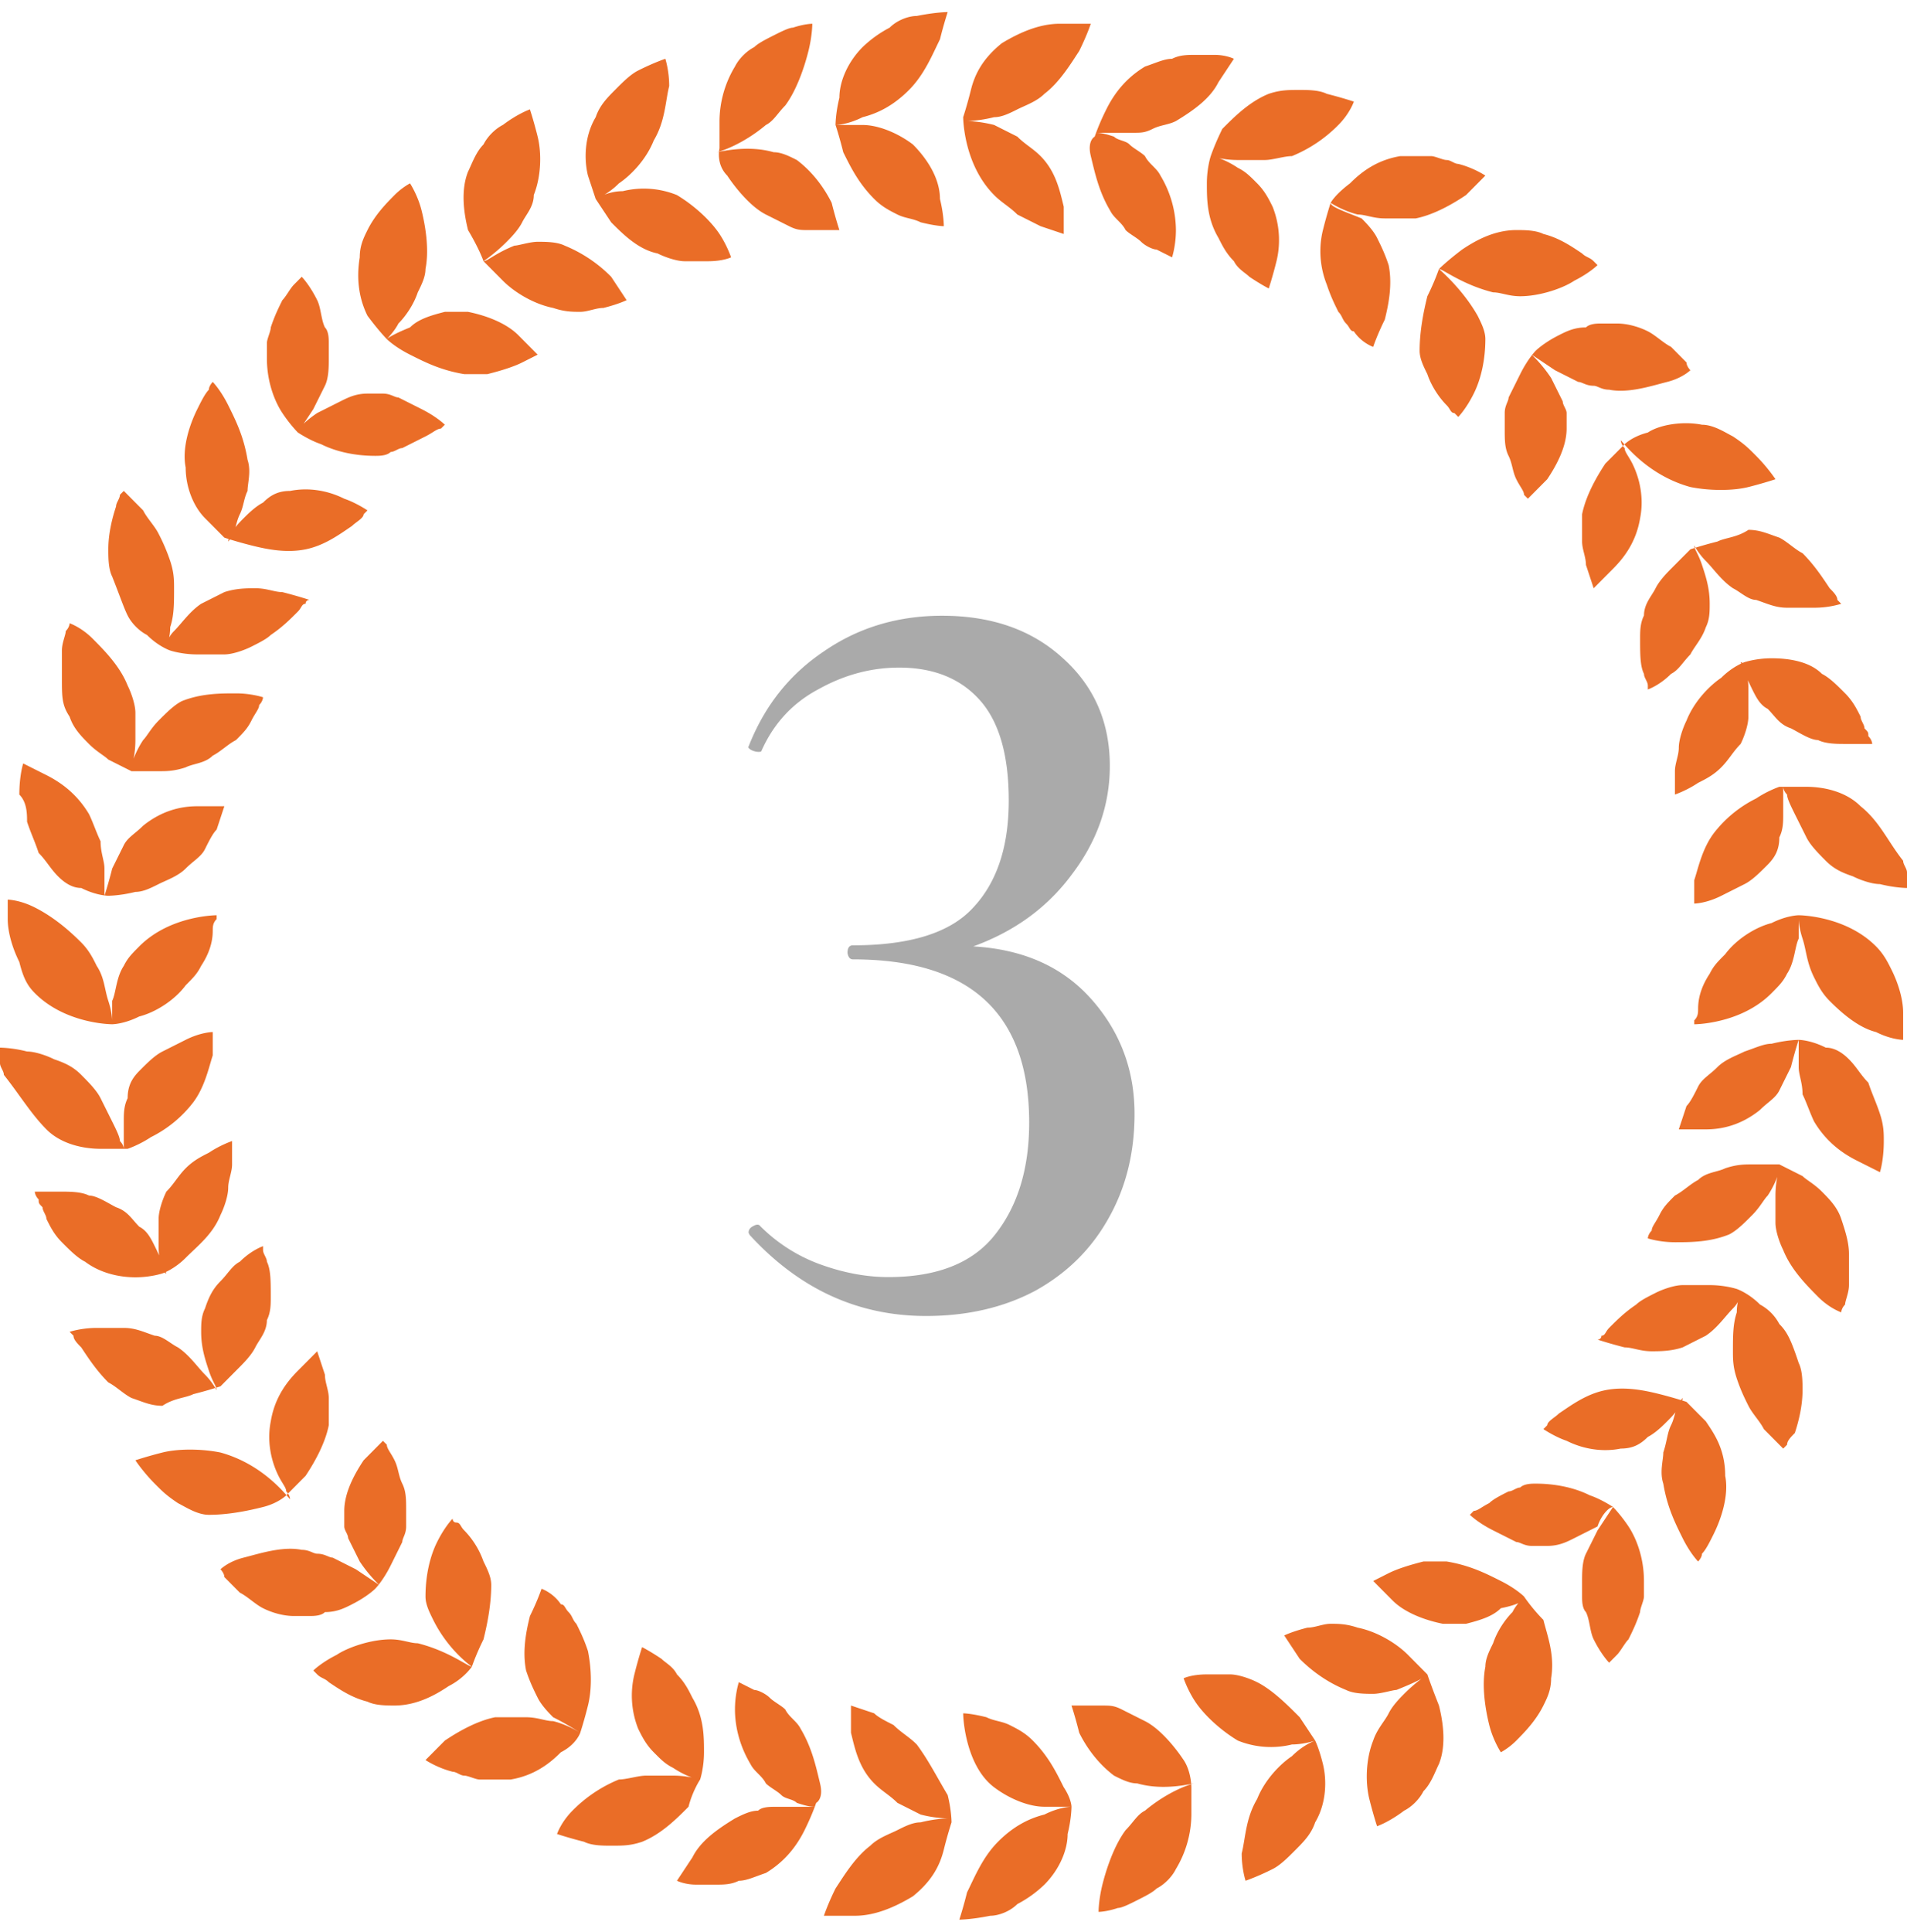 <svg xmlns="http://www.w3.org/2000/svg" width="79" height="80" fill="none"><path fill="#EA6D27" d="M73.712 54.833a1.938 1.938 0 0 0-.801-.807c-.481-.483-.962-.645-.962-.645s-.48-.16-1.121-.16h-1.122c-.32 0-.801.16-1.122.322-.32.161-.64.322-.801.483-.48.323-.801.645-1.122.968-.16.161-.16.322-.32.322 0 .161-.16.161-.16.161s.48.162 1.121.323c.32 0 .641.161 1.122.161.32 0 .801 0 1.282-.161l.961-.484c.481-.322.802-.806 1.122-1.128.32-.323.32-.645.32-.645s-.16.322-.16.806c-.16.484-.16.967-.16 1.612 0 .323 0 .645.16 1.129.16.483.32.806.481 1.128.16.323.48.645.641.968l.801.806.16-.161c0-.162.16-.323.321-.484.16-.484.32-1.129.32-1.774 0-.322 0-.806-.16-1.128-.32-.968-.48-1.29-.801-1.612ZM76.276 50.48c-.16-.484-.481-.807-.801-1.13-.321-.322-.641-.483-.802-.644l-.961-.484H72.59c-.32 0-.64 0-1.122.162-.32.16-.8.16-1.121.483-.32.162-.641.484-.962.645-.32.323-.48.484-.64.806-.161.323-.321.484-.321.645-.16.161-.16.323-.16.323s.48.16 1.121.16 1.442 0 2.244-.322c.32-.16.64-.483.961-.806.32-.322.48-.645.641-.806.32-.483.48-.967.48-1.128 0 0-.16.483-.16 1.128v1.129c0 .322.16.806.321 1.128.32.806.962 1.451 1.442 1.935.481.484.962.645.962.645s0-.161.16-.323c0-.16.16-.483.16-.806v-1.29c0-.483-.16-.967-.32-1.45ZM77.879 46.127c-.16-.484-.32-.806-.481-1.29-.32-.322-.48-.645-.801-.967-.32-.322-.641-.484-.962-.484-.64-.322-1.122-.322-1.122-.322s-.48 0-1.121.161c-.32 0-.641.161-1.122.322-.32.162-.801.323-1.122.645-.32.323-.64.484-.8.806-.161.323-.321.645-.482.807l-.32.967h1.122c.64 0 1.442-.161 2.243-.806.32-.323.641-.484.801-.806l.48-.968c.161-.645.321-1.128.321-1.128v1.128c0 .323.16.645.16 1.129.16.322.321.806.481 1.129.481.806 1.122 1.29 1.763 1.612l.962.483s.16-.483.16-1.29c0-.322 0-.644-.16-1.128ZM78.84 41.935c0-.484-.16-1.129-.481-1.774-.16-.322-.32-.644-.641-.967-.641-.645-1.442-.967-2.083-1.128-.641-.162-1.122-.162-1.122-.162s-.48 0-1.122.323c-.64.161-1.442.645-1.922 1.29-.321.322-.481.483-.641.806-.321.483-.481.967-.481 1.45 0 .162 0 .323-.16.484v.162s.48 0 1.121-.162c.641-.16 1.442-.483 2.083-1.128.32-.323.481-.484.641-.806.32-.484.32-1.129.481-1.451v-.806s0 .322.16.806c.16.483.16.967.481 1.612.16.322.32.645.641.967.641.645 1.282 1.129 1.923 1.29.64.322 1.122.322 1.122.322v-1.128ZM63.136 66.118s-.32-.322-.962-.644c-.64-.323-1.282-.645-2.243-.807h-.962c-.64.162-1.121.323-1.442.484l-.64.323.8.806c.481.483 1.282.806 2.084.967h.961c.641-.161 1.122-.322 1.442-.645.802-.161.962-.322.962-.484 0 0-.32.323-.48.645-.321.323-.642.806-.802 1.29-.16.323-.32.645-.32.968-.16.806 0 1.773.16 2.418.16.645.48 1.128.48 1.128s.32-.16.641-.483c.32-.323.802-.806 1.122-1.451.16-.323.32-.645.32-1.129.16-.967-.16-1.773-.32-2.418-.48-.484-.801-.968-.801-.968ZM66.821 62.41s-.48-.322-.961-.483c-.641-.323-1.442-.484-2.244-.484-.16 0-.48 0-.64.161-.16 0-.321.161-.481.161-.32.161-.641.323-.801.484-.321.161-.481.322-.642.322l-.16.162s.32.322.962.645l.961.483c.16 0 .32.161.641.161h.641c.48 0 .801-.16 1.122-.322l.961-.484c.16-.483.481-.806.641-.806l-.64.968-.481.967c-.16.322-.16.806-.16 1.129v.644c0 .162 0 .484.16.645.16.323.16.806.32 1.129.32.645.641.967.641.967l.32-.322c.16-.162.321-.484.481-.645.16-.323.32-.645.481-1.129 0-.161.16-.483.16-.645v-.644c0-.968-.32-1.774-.64-2.258-.321-.483-.642-.806-.642-.806ZM70.667 58.863l-.801-.806s-.48-.162-1.122-.323c-.64-.161-1.442-.322-2.243-.161-.801.161-1.442.645-1.923.967-.16.162-.48.323-.48.484l-.161.161s.48.323.962.484c.64.322 1.442.484 2.243.322.48 0 .801-.16 1.122-.483.32-.162.64-.484.8-.645.161-.161.482-.484.482-.645.16-.161.16-.323.16-.323s-.16.162-.16.323c-.16.161-.16.483-.321.806-.16.322-.16.645-.32 1.129 0 .322-.16.806 0 1.29.16.967.48 1.612.8 2.257.321.644.642.967.642.967s.16-.161.16-.323c.16-.16.32-.483.48-.806.321-.645.642-1.612.482-2.418 0-1.129-.481-1.774-.802-2.257ZM49.034 72.89c-.32-.484-.961-1.29-1.602-1.612l-.962-.484c-.32-.161-.48-.161-.8-.161h-1.282s.16.484.32 1.128c.32.645.801 1.29 1.442 1.774.32.161.64.322.961.322 1.122.323 2.244 0 2.404 0-.16 0-1.122.323-2.083 1.129-.32.161-.48.483-.801.806-.481.645-.801 1.612-.962 2.257-.16.645-.16 1.129-.16 1.129s.32 0 .801-.162c.16 0 .48-.16.801-.322.32-.161.641-.322.802-.484.32-.16.64-.483.8-.806a4.43 4.43 0 0 0 .642-2.257v-1.129s0-.644-.32-1.128ZM54.483 72.084l-.641-.967c-.481-.484-1.122-1.129-1.763-1.451-.32-.162-.801-.323-1.122-.323h-.961c-.641 0-.962.161-.962.161s.16.484.481.968c.32.484.962 1.128 1.763 1.612a3.655 3.655 0 0 0 2.243.161c.481 0 .962-.16.962-.16s-.481.16-.962.644c-.48.322-1.121.967-1.442 1.773-.48.807-.48 1.613-.64 2.258 0 .644.16 1.128.16 1.128s.48-.161 1.121-.484c.32-.16.641-.483.962-.806.32-.322.64-.644.8-1.128.481-.806.481-1.774.321-2.419-.16-.645-.32-.967-.32-.967ZM59.13 69.343l-.801-.807c-.481-.483-1.282-.967-2.083-1.128-.481-.161-.802-.161-1.122-.161-.32 0-.641.16-.962.16-.64.162-.961.323-.961.323l.64.968c.482.483 1.123.967 1.924 1.29.32.16.801.16 1.121.16.321 0 .802-.16.962-.16.801-.323 1.122-.484 1.282-.645 0 0-.48.322-.962.806-.16.16-.48.483-.64.806-.16.322-.481.645-.642 1.128-.32.806-.32 1.774-.16 2.419s.32 1.128.32 1.128.482-.16 1.123-.645c.32-.16.64-.483.8-.806.321-.322.481-.806.642-1.128.32-.806.16-1.774 0-2.419-.32-.806-.481-1.29-.481-1.29ZM33.972 73.858c-.16-.645-.32-1.45-.801-2.257-.16-.322-.481-.484-.641-.806-.16-.161-.481-.323-.641-.484-.16-.16-.481-.322-.641-.322l-.641-.323s-.16.484-.16 1.129.16 1.451.64 2.257c.16.323.481.484.641.806.16.161.481.323.641.484.16.161.481.161.641.322.481.162.641.162.802.162H32.21c-.321 0-.642 0-.802.16-.32 0-.641.162-.962.323-.8.484-1.442.968-1.762 1.612l-.641.968s.32.161.801.161h.801c.32 0 .641 0 .962-.161.32 0 .64-.161 1.121-.323.802-.483 1.282-1.128 1.603-1.773.32-.645.48-1.129.48-1.129s.321-.16.16-.806ZM37.978 72.245c-.32-.322-.641-.484-.962-.806-.32-.161-.64-.322-.801-.484l-.962-.322v1.128c.16.645.321 1.451.962 2.096.32.323.64.484.961.806l.962.484a5.094 5.094 0 0 0 1.122.161s-.481 0-1.122.162c-.32 0-.641.16-.962.322-.32.161-.8.322-1.121.645-.641.484-1.122 1.29-1.443 1.773-.32.645-.48 1.129-.48 1.129h1.282c.8 0 1.602-.323 2.403-.806.802-.645 1.122-1.29 1.282-1.935.16-.645.32-1.128.32-1.128s0-.484-.16-1.129c-.48-.806-.8-1.451-1.281-2.096ZM44.067 74.018c-.32-.645-.64-1.29-1.282-1.934-.32-.323-.64-.484-.961-.645-.32-.161-.641-.162-.962-.323-.64-.161-.961-.161-.961-.161s0 .484.16 1.129c.16.644.48 1.45 1.122 1.934.64.484 1.442.806 2.083.806h1.122s-.481 0-1.122.323c-.64.161-1.282.483-1.923 1.128-.64.645-.961 1.451-1.282 2.096-.16.645-.32 1.129-.32 1.129s.48 0 1.282-.161c.32 0 .8-.162 1.121-.484a4.87 4.87 0 0 0 1.122-.806c.641-.645.962-1.451.962-2.096.16-.645.16-1.129.16-1.129s0-.322-.32-.806ZM19.55 69.02s.16-.483.48-1.128c.16-.645.32-1.451.32-2.257 0-.323-.16-.645-.32-.968a3.516 3.516 0 0 0-.8-1.29c-.161-.16-.161-.322-.321-.322s-.16-.161-.16-.161-.321.323-.641.967c-.321.645-.481 1.451-.481 2.258 0 .322.16.644.32.967.641 1.29 1.603 1.935 1.603 1.935-.16 0-.962-.645-2.244-.968-.32 0-.64-.161-1.122-.161-.8 0-1.762.323-2.243.645-.64.322-.961.645-.961.645l.16.161c.16.161.32.161.48.322.481.323.962.645 1.603.807.32.16.801.16 1.122.16.961 0 1.763-.483 2.243-.805.641-.323.962-.806.962-.806ZM24.037 71.762s.16-.484.32-1.129.16-1.45 0-2.257c-.16-.484-.32-.806-.48-1.129-.16-.16-.161-.322-.321-.483-.16-.161-.16-.323-.32-.323-.321-.483-.802-.645-.802-.645s-.16.484-.48 1.129c-.16.645-.321 1.451-.16 2.257.16.484.32.806.48 1.129.16.322.48.645.64.806.642.322 1.122.645 1.122.645s-.48-.323-1.121-.484c-.32 0-.641-.161-1.122-.161h-1.282c-.801.161-1.602.645-2.083.967l-.801.806s.48.323 1.122.484c.16 0 .32.161.48.161.16 0 .481.162.641.162h1.282c.962-.162 1.603-.645 2.083-1.13.641-.322.802-.805.802-.805ZM29.004 73.696s.16-.484.16-1.129 0-1.45-.48-2.257c-.16-.322-.32-.645-.641-.967-.16-.323-.481-.484-.641-.645-.481-.323-.802-.484-.802-.484s-.16.484-.32 1.129a3.72 3.72 0 0 0 .16 2.257c.16.322.32.645.641.967.32.323.48.484.801.645.481.322.962.484 1.122.484 0 0-.48-.161-1.122-.161h-1.121c-.32 0-.802.16-1.122.16a5.762 5.762 0 0 0-1.923 1.29c-.48.484-.64.968-.64.968s.48.161 1.12.322c.321.162.802.162 1.122.162.481 0 .802 0 1.282-.162.802-.322 1.443-.967 1.923-1.45.16-.645.481-1.13.481-1.13ZM8.012 57.735c.641-.161 1.122-.322 1.122-.322l.801-.806c.16-.162.48-.484.641-.807.16-.322.48-.644.48-1.128.161-.323.161-.645.161-.967 0-.645 0-1.13-.16-1.452 0-.16-.16-.322-.16-.483v-.161s-.481.16-.962.644c-.32.162-.48.484-.801.807-.32.322-.48.645-.641 1.128-.16.323-.16.645-.16.968 0 .644.16 1.128.32 1.612.16.483.32.645.32.806 0 0-.16-.323-.48-.645-.32-.323-.641-.806-1.122-1.129-.32-.16-.64-.483-.961-.483-.48-.161-.801-.323-1.282-.323H4.006c-.64 0-1.122.162-1.122.162l.16.16c0 .162.161.323.321.484.32.484.641.968 1.122 1.451.32.162.64.484.961.645.481.161.802.323 1.282.323.481-.323.962-.323 1.282-.484ZM10.896 62.411c.641-.161.962-.483.962-.483l.801-.807c.32-.483.801-1.29.961-2.096v-1.128c0-.323-.16-.645-.16-.968l-.32-.967-.801.806c-.481.484-.962 1.129-1.122 2.096-.16.806 0 1.613.32 2.257.16.323.32.484.32.645a.5.5 0 0 1 .161.323c-.16-.161-1.122-1.451-2.884-1.935-.802-.161-1.763-.161-2.404 0-.64.161-1.122.322-1.122.322s.32.484.802.968c.32.322.48.483.961.806.32.161.801.484 1.282.484.801 0 1.602-.162 2.243-.323ZM14.582 66.44c.641-.322.961-.644.961-.644s.321-.322.642-.967l.48-.968c0-.16.16-.322.16-.645v-.645c0-.483 0-.806-.16-1.128-.16-.322-.16-.645-.32-.967-.16-.323-.32-.484-.32-.645l-.161-.162-.801.807c-.32.483-.801 1.29-.801 2.096v.644c0 .162.16.323.16.484l.48.967c.321.484.642.807.802.968l-.962-.645-.961-.484c-.16 0-.32-.161-.641-.161-.16 0-.32-.161-.641-.161-.801-.161-1.763.161-2.404.322-.64.161-.961.484-.961.484s.16.161.16.322l.641.645c.32.161.64.484.961.645.32.161.802.323 1.282.323h.641c.16 0 .481 0 .641-.162.481 0 .801-.16 1.122-.322ZM1.442 41.128c.64.645 1.442.968 2.083 1.129.64.161 1.122.161 1.122.161s.48 0 1.121-.322c.641-.161 1.443-.645 1.923-1.29.32-.322.481-.484.641-.806.32-.484.481-.968.481-1.451 0-.161 0-.323.16-.484v-.161s-.48 0-1.121.161-1.443.484-2.084 1.129c-.32.322-.48.483-.64.806-.321.483-.321 1.128-.481 1.45v.807s0-.322-.16-.806c-.16-.484-.16-.968-.481-1.451-.16-.323-.32-.645-.641-.968-.641-.644-1.282-1.128-1.923-1.45C.8 37.258.32 37.258.32 37.258v.806c0 .484.16 1.129.48 1.774.161.645.321.967.642 1.29ZM1.923 46.771c.64.645 1.602.806 2.243.806h1.122s.48-.16.962-.483a5.015 5.015 0 0 0 1.762-1.451c.48-.645.641-1.451.801-1.935V42.741s-.48 0-1.121.322l-.962.484c-.32.161-.64.483-.961.806-.32.322-.481.645-.481 1.128-.16.323-.16.645-.16.968V47.577s0-.16-.16-.322c0-.161-.16-.484-.32-.806l-.482-.968c-.16-.322-.48-.644-.8-.967-.321-.322-.642-.483-1.123-.645-.32-.161-.8-.322-1.121-.322A5.098 5.098 0 0 0 0 43.386v.645c0 .16.16.322.16.483.641.806 1.122 1.612 1.763 2.257ZM5.609 52.898c.64 0 1.121-.162 1.121-.162s.481-.16.962-.644c.48-.484 1.122-.968 1.442-1.774.16-.322.32-.806.32-1.128 0-.323.16-.645.16-.968V47.255s-.48.161-.96.483c-.321.162-.642.323-.962.645-.32.323-.48.645-.801.968-.16.322-.32.806-.32 1.128v1.129c0 .645.16 1.129.32 1.129 0 0-.16-.484-.481-1.13-.16-.322-.32-.644-.641-.805-.32-.323-.48-.645-.962-.806-.32-.162-.8-.484-1.121-.484-.32-.161-.801-.161-1.122-.161H1.442s0 .161.16.322c0 .161 0 .161.16.323 0 .16.161.322.161.483.16.323.32.645.641.968.32.322.641.645.962.806.64.483 1.442.645 2.083.645ZM5.288 25.49c.16.322.48.644.801.806.48.483.961.644.961.644s.481.162 1.122.162h1.122c.32 0 .801-.162 1.122-.323.32-.161.64-.322.8-.483.482-.323.802-.645 1.123-.968.16-.161.16-.322.32-.322 0-.162.16-.162.16-.162s-.48-.16-1.122-.322c-.32 0-.64-.161-1.121-.161-.32 0-.801 0-1.282.161l-.962.484c-.48.322-.8.806-1.121 1.128-.32.323-.32.645-.32.645s.16-.322.16-.806c.16-.484.16-.967.16-1.612 0-.323 0-.645-.16-1.129a7.884 7.884 0 0 0-.481-1.128c-.16-.323-.481-.645-.641-.968l-.801-.806-.16.161c0 .162-.16.323-.16.484-.161.484-.321 1.129-.321 1.774 0 .322 0 .806.16 1.128.32.806.48 1.29.64 1.612ZM2.884 29.682c.16.484.481.806.802 1.129.32.322.64.484.8.645l.962.483H6.57c.32 0 .64 0 1.122-.16.32-.162.8-.162 1.121-.485.32-.16.641-.483.962-.644.32-.323.48-.484.64-.806.161-.323.321-.484.321-.645.16-.162.16-.323.16-.323s-.48-.161-1.121-.161-1.442 0-2.244.322c-.32.162-.64.484-.961.806-.32.323-.48.645-.641.807-.32.483-.48.967-.48 1.128 0 0 .16-.483.16-1.128V29.52c0-.322-.16-.806-.321-1.129-.32-.806-.961-1.45-1.442-1.934-.48-.484-.962-.645-.962-.645s0 .161-.16.322c0 .162-.16.484-.16.806v1.13c0 .805 0 1.128.32 1.611ZM1.122 34.034c.16.484.32.806.48 1.29.32.322.481.645.802.967.32.323.64.484.961.484.641.322 1.122.322 1.122.322s.48 0 1.122-.16c.32 0 .64-.162.961-.323.32-.162.801-.323 1.122-.645.32-.323.64-.484.8-.806.161-.323.321-.645.482-.806l.32-.968H8.172c-.64 0-1.442.161-2.243.806-.32.323-.641.484-.801.806l-.48.968c-.161.645-.321 1.128-.321 1.128V35.97c0-.323-.16-.645-.16-1.129-.16-.322-.321-.806-.481-1.128-.481-.806-1.122-1.29-1.763-1.613l-.962-.483s-.16.483-.16 1.29c.32.322.32.806.32 1.128ZM16.024 14.043s.32.323.962.645c.64.323 1.281.645 2.243.806h.961c.641-.16 1.122-.322 1.443-.483l.64-.323-.8-.806c-.481-.483-1.283-.806-2.084-.967h-.961c-.641.161-1.122.322-1.442.645-.802.322-.962.483-.962.483s.32-.322.48-.644c.321-.323.642-.807.802-1.29.16-.323.32-.645.32-.968.16-.806 0-1.773-.16-2.418-.16-.645-.48-1.129-.48-1.129s-.32.162-.641.484c-.32.323-.802.806-1.122 1.451-.16.323-.32.645-.32 1.129-.16.967 0 1.773.32 2.418.48.645.801.967.801.967ZM12.339 17.911s.48.323.961.484c.641.322 1.442.484 2.243.484.16 0 .481 0 .642-.162.16 0 .32-.16.48-.16l.962-.484c.32-.162.48-.323.64-.323l.16-.161s-.32-.323-.96-.645l-.962-.484c-.16 0-.32-.16-.641-.16h-.641c-.48 0-.801.16-1.122.322l-.961.483c-.48.323-.801.645-.801.806l.64-.967.481-.967c.16-.323.16-.806.16-1.129v-.645c0-.161 0-.483-.16-.645-.16-.322-.16-.806-.32-1.128-.32-.645-.641-.968-.641-.968l-.32.323c-.16.161-.321.483-.481.645-.16.322-.32.645-.481 1.128 0 .162-.16.484-.16.645v.645c0 .967.32 1.774.64 2.257.321.484.642.806.642.806ZM8.493 21.46l.801.806s.48.161 1.122.322c.64.162 1.442.323 2.243.162.801-.162 1.442-.645 1.923-.968.16-.16.48-.322.48-.483l.161-.162s-.48-.322-.961-.483c-.641-.323-1.443-.484-2.244-.323-.48 0-.8.162-1.121.484-.32.161-.641.484-.802.645-.16.161-.48.483-.48.645-.16.161-.16.322-.16.322s.16-.161.16-.322c.16-.162.16-.484.32-.806.16-.323.16-.645.32-.968 0-.322.16-.806 0-1.29-.16-.967-.48-1.612-.8-2.257-.321-.645-.642-.967-.642-.967s-.16.161-.16.322c-.16.162-.32.484-.48.807-.321.644-.642 1.612-.481 2.418 0 .806.32 1.612.801 2.096ZM30.126 7.271c.32.484.961 1.29 1.602 1.613l.962.483c.32.162.48.162.801.162h1.282s-.16-.484-.32-1.129c-.321-.645-.802-1.29-1.443-1.773-.32-.162-.64-.323-.961-.323-1.122-.322-2.244 0-2.404 0 .16 0 1.122-.322 2.083-1.128.32-.162.481-.484.802-.807.48-.644.8-1.612.961-2.257.16-.645.16-1.128.16-1.128s-.32 0-.8.161c-.161 0-.482.161-.802.322-.32.162-.641.323-.801.484-.32.161-.641.484-.802.806a4.43 4.43 0 0 0-.64 2.257v1.129s-.16.645.32 1.128ZM24.677 8.239l.641.967c.481.484 1.122 1.129 1.923 1.29.32.161.801.323 1.122.323h.961c.641 0 .962-.162.962-.162s-.16-.483-.48-.967c-.321-.484-.962-1.129-1.764-1.612a3.655 3.655 0 0 0-2.243-.161c-.64 0-1.122.322-1.122.322s.481-.161.962-.645c.48-.322 1.122-.967 1.442-1.773.48-.806.48-1.613.641-2.257 0-.645-.16-1.13-.16-1.13s-.481.162-1.122.485c-.32.16-.641.483-.962.806-.32.322-.64.645-.8 1.128-.481.806-.481 1.774-.321 2.419l.32.967ZM20.03 10.818l.801.806c.481.484 1.282.968 2.084 1.129.48.161.8.161 1.121.161.32 0 .641-.161.962-.161.64-.161.961-.322.961-.322l-.64-.968a5.76 5.76 0 0 0-1.924-1.29c-.32-.16-.8-.16-1.121-.16-.32 0-.802.16-.962.16-.801.323-1.122.645-1.282.645 0 0 .48-.322.962-.806.16-.161.48-.484.64-.806.16-.322.481-.645.481-1.129.32-.806.32-1.773.16-2.418-.16-.645-.32-1.129-.32-1.129s-.48.162-1.122.645c-.32.162-.64.484-.8.806-.321.323-.482.807-.642 1.129-.32.806-.16 1.773 0 2.418.48.806.641 1.29.641 1.29ZM45.188 6.465c.16.645.321 1.451.802 2.257.16.323.48.484.64.806.16.162.481.323.642.484.16.161.48.322.64.322l.642.323s.16-.484.16-1.129a4.43 4.43 0 0 0-.641-2.257c-.16-.322-.48-.483-.641-.806-.16-.161-.48-.322-.641-.483-.16-.162-.48-.162-.641-.323-.48-.161-.641-.161-.801-.161h1.602c.32 0 .48 0 .801-.161.32-.162.641-.162.962-.323.801-.483 1.442-.967 1.763-1.612l.64-.967s-.32-.162-.8-.162h-.802c-.32 0-.64 0-.961.162-.32 0-.641.16-1.122.322-.801.484-1.282 1.129-1.602 1.774a9.627 9.627 0 0 0-.481 1.128s-.32.161-.16.806ZM41.183 8.078c.32.322.64.483.961.806l.962.483.961.323V8.56c-.16-.645-.32-1.45-.961-2.096-.32-.322-.641-.483-.962-.806l-.961-.483c-.641-.162-1.122-.162-1.122-.162s.48 0 1.122-.16c.32 0 .64-.162.961-.323.32-.162.801-.323 1.122-.645.64-.484 1.122-1.29 1.442-1.774.32-.645.48-1.128.48-1.128h-1.281c-.801 0-1.603.322-2.404.806-.801.645-1.122 1.29-1.282 1.935-.16.644-.32 1.128-.32 1.128s0 .484.16 1.129.48 1.45 1.122 2.096ZM37.817 5.982c-.64-.484-1.442-.806-2.083-.806h-1.122s.481 0 1.122-.323c.641-.161 1.282-.484 1.923-1.128.641-.645.962-1.452 1.282-2.096.16-.645.32-1.129.32-1.129s-.48 0-1.282.161c-.32 0-.8.161-1.121.484a4.87 4.87 0 0 0-1.122.806c-.64.645-.961 1.451-.961 2.096-.16.645-.16 1.129-.16 1.129s.16.483.32 1.128c.32.645.64 1.29 1.282 1.935.32.322.64.483.961.645.32.16.641.16.962.322.64.161.961.161.961.161s0-.483-.16-1.128c0-.806-.48-1.612-1.122-2.257ZM59.61 11.14s-.16.484-.48 1.13c-.16.644-.32 1.45-.32 2.256 0 .323.16.645.32.968.16.483.48.967.801 1.29.16.16.16.322.32.322l.16.161s.321-.322.642-.967c.32-.645.48-1.451.48-2.257 0-.323-.16-.645-.32-.968-.641-1.128-1.602-1.934-1.602-1.934.16 0 .961.645 2.243.967.32 0 .64.161 1.122.161.8 0 1.762-.322 2.243-.645.64-.322.961-.645.961-.645l-.16-.16c-.16-.162-.32-.162-.48-.323-.481-.323-.962-.645-1.603-.806-.32-.162-.801-.162-1.122-.162-.961 0-1.762.484-2.243.806-.641.484-.962.807-.962.807ZM55.124 8.4s-.16.484-.32 1.129c-.161.645-.161 1.45.16 2.257.16.484.32.806.48 1.129.16.16.16.322.32.483.161.161.161.323.321.323.32.483.801.645.801.645s.16-.484.481-1.13c.16-.644.32-1.45.16-2.256-.16-.484-.32-.806-.48-1.129-.16-.322-.481-.645-.641-.806-.801-.322-1.282-.484-1.282-.645 0 0 .48.323 1.121.484.321 0 .641.161 1.122.161h1.282c.801-.161 1.603-.645 2.083-.967l.801-.806s-.48-.323-1.121-.484c-.16 0-.32-.161-.48-.161-.161 0-.482-.162-.642-.162h-1.282c-.961.162-1.602.645-2.083 1.13-.641.483-.801.805-.801.805ZM50.156 6.465s-.16.484-.16 1.129 0 1.451.48 2.257c.161.322.321.645.642.967.16.323.48.484.64.645.482.323.802.484.802.484s.16-.484.32-1.129c.16-.644.16-1.45-.16-2.257-.16-.322-.32-.645-.64-.967-.321-.322-.481-.484-.802-.645-.48-.322-.961-.484-1.122-.484 0 0 .481.162 1.122.162H52.4c.32 0 .801-.162 1.122-.162a5.76 5.76 0 0 0 1.922-1.29c.481-.483.641-.967.641-.967s-.48-.161-1.121-.322c-.32-.161-.801-.161-1.122-.161-.48 0-.801 0-1.282.16-.801.323-1.442.968-1.923 1.452-.32.645-.48 1.128-.48 1.128ZM71.148 22.427c-.64.16-1.121.322-1.121.322l-.802.806c-.16.162-.48.484-.64.806-.16.323-.481.645-.481 1.129-.16.322-.16.645-.16.967 0 .645 0 1.129.16 1.451 0 .162.16.323.16.484v.161s.48-.161.961-.645c.32-.16.481-.483.802-.806.16-.322.48-.645.64-1.128.16-.323.16-.645.16-.968 0-.645-.16-1.128-.32-1.612-.16-.484-.32-.645-.32-.806 0 0 .16.322.48.645.321.322.642.806 1.122 1.128.32.162.641.484.962.484.48.161.801.323 1.282.323h1.121a3.89 3.89 0 0 0 1.122-.162l-.16-.161c0-.161-.16-.322-.32-.484-.321-.483-.642-.967-1.122-1.45-.32-.162-.641-.484-.962-.646-.48-.16-.801-.322-1.282-.322-.48.322-.961.322-1.282.484ZM68.264 17.913c-.64.16-.961.483-.961.483l-.802.806c-.32.484-.8 1.29-.961 2.096v1.129c0 .322.16.645.16.967l.32.968.802-.807c.48-.483.961-1.128 1.122-2.096.16-.806 0-1.612-.32-2.257-.161-.322-.321-.483-.321-.645-.16-.16-.16-.322-.16-.322.16.161 1.121 1.451 2.884 1.935.8.16 1.762.16 2.403 0 .641-.162 1.122-.323 1.122-.323s-.32-.484-.801-.967c-.32-.323-.48-.484-.962-.806-.32-.162-.8-.484-1.282-.484-.8-.161-1.762 0-2.243.323ZM64.578 13.882c-.64.322-.961.645-.961.645s-.32.322-.641.967l-.481.968c0 .16-.16.322-.16.644v.645c0 .484 0 .806.16 1.129.16.322.16.645.32.967.16.323.32.484.32.645l.161.161.801-.806c.32-.483.802-1.29.802-2.096v-.645c0-.16-.16-.322-.16-.483l-.481-.968c-.32-.483-.641-.806-.802-.967l.962.645.961.484c.16 0 .32.16.641.16.16 0 .32.162.641.162.801.161 1.763-.161 2.404-.322.64-.162.961-.484.961-.484s-.16-.161-.16-.322l-.64-.645c-.321-.162-.642-.484-.962-.645-.32-.162-.802-.323-1.282-.323h-.641c-.16 0-.481 0-.641.162-.481 0-.802.16-1.122.322ZM77.077 33.39c-.641-.645-1.602-.806-2.243-.806h-1.122s-.48.161-.962.484a5.015 5.015 0 0 0-1.762 1.45c-.481.646-.641 1.452-.802 1.936V37.42s.481 0 1.122-.322l.962-.484c.32-.161.64-.484.961-.806.32-.323.48-.645.48-1.129.161-.322.161-.645.161-.967v-1.129s0 .161.16.323c0 .16.16.483.32.806l.482.967c.16.323.48.645.8.968.321.322.642.483 1.123.644.32.162.8.323 1.121.323.641.161 1.122.161 1.122.161v-.645c0-.161-.16-.322-.16-.483-.641-.807-.962-1.613-1.763-2.258ZM73.391 27.262c-.64 0-1.121.161-1.121.161s-.481.162-.962.645c-.48.323-1.121.967-1.442 1.774-.16.322-.32.806-.32 1.128 0 .323-.16.645-.16.968V32.905s.48-.161.96-.484c.321-.161.642-.322.962-.645.32-.322.481-.645.801-.967.16-.322.321-.806.321-1.129v-1.128c0-.645-.16-1.129-.32-1.129 0 0 .16.484.48 1.129.16.322.32.645.641.806.32.322.481.645.962.806.32.161.8.484 1.121.484.32.161.802.161 1.122.161h1.122s0-.161-.16-.323c0-.16 0-.16-.16-.322 0-.161-.16-.322-.16-.484-.161-.322-.321-.644-.642-.967-.32-.322-.64-.645-.961-.806-.481-.484-1.282-.645-2.084-.645Z"/><path fill="#AAA" d="M40.32 39.194c2.078.12 3.71.85 4.898 2.193C46.407 42.73 47 44.311 47 46.131c0 1.641-.371 3.103-1.113 4.386-.713 1.253-1.723 2.238-3.029 2.954-1.306.686-2.806 1.029-4.498 1.029-2.82 0-5.256-1.119-7.304-3.356l-.045-.09c0-.12.06-.209.178-.269.149-.089.253-.089.312 0a6.782 6.782 0 0 0 2.45 1.567c.98.358 1.93.537 2.85.537 2.019 0 3.489-.582 4.41-1.745.95-1.194 1.424-2.745 1.424-4.655 0-4.505-2.434-6.758-7.304-6.758-.119 0-.193-.089-.222-.268 0-.209.074-.313.222-.313 2.376 0 4.038-.522 4.988-1.567.98-1.044 1.47-2.52 1.47-4.43 0-1.88-.4-3.267-1.202-4.162-.802-.895-1.916-1.343-3.34-1.343-1.159 0-2.272.299-3.34.895-1.07.567-1.857 1.417-2.361 2.551 0 .03-.045.045-.134.045a.715.715 0 0 1-.312-.09c-.089-.06-.119-.104-.089-.134.653-1.67 1.692-2.983 3.118-3.938 1.425-.985 3.058-1.477 4.899-1.477 2.049 0 3.711.582 4.988 1.745 1.306 1.164 1.96 2.656 1.96 4.476 0 1.61-.52 3.103-1.56 4.475-1.009 1.372-2.374 2.372-4.097 2.998Z"/></svg>